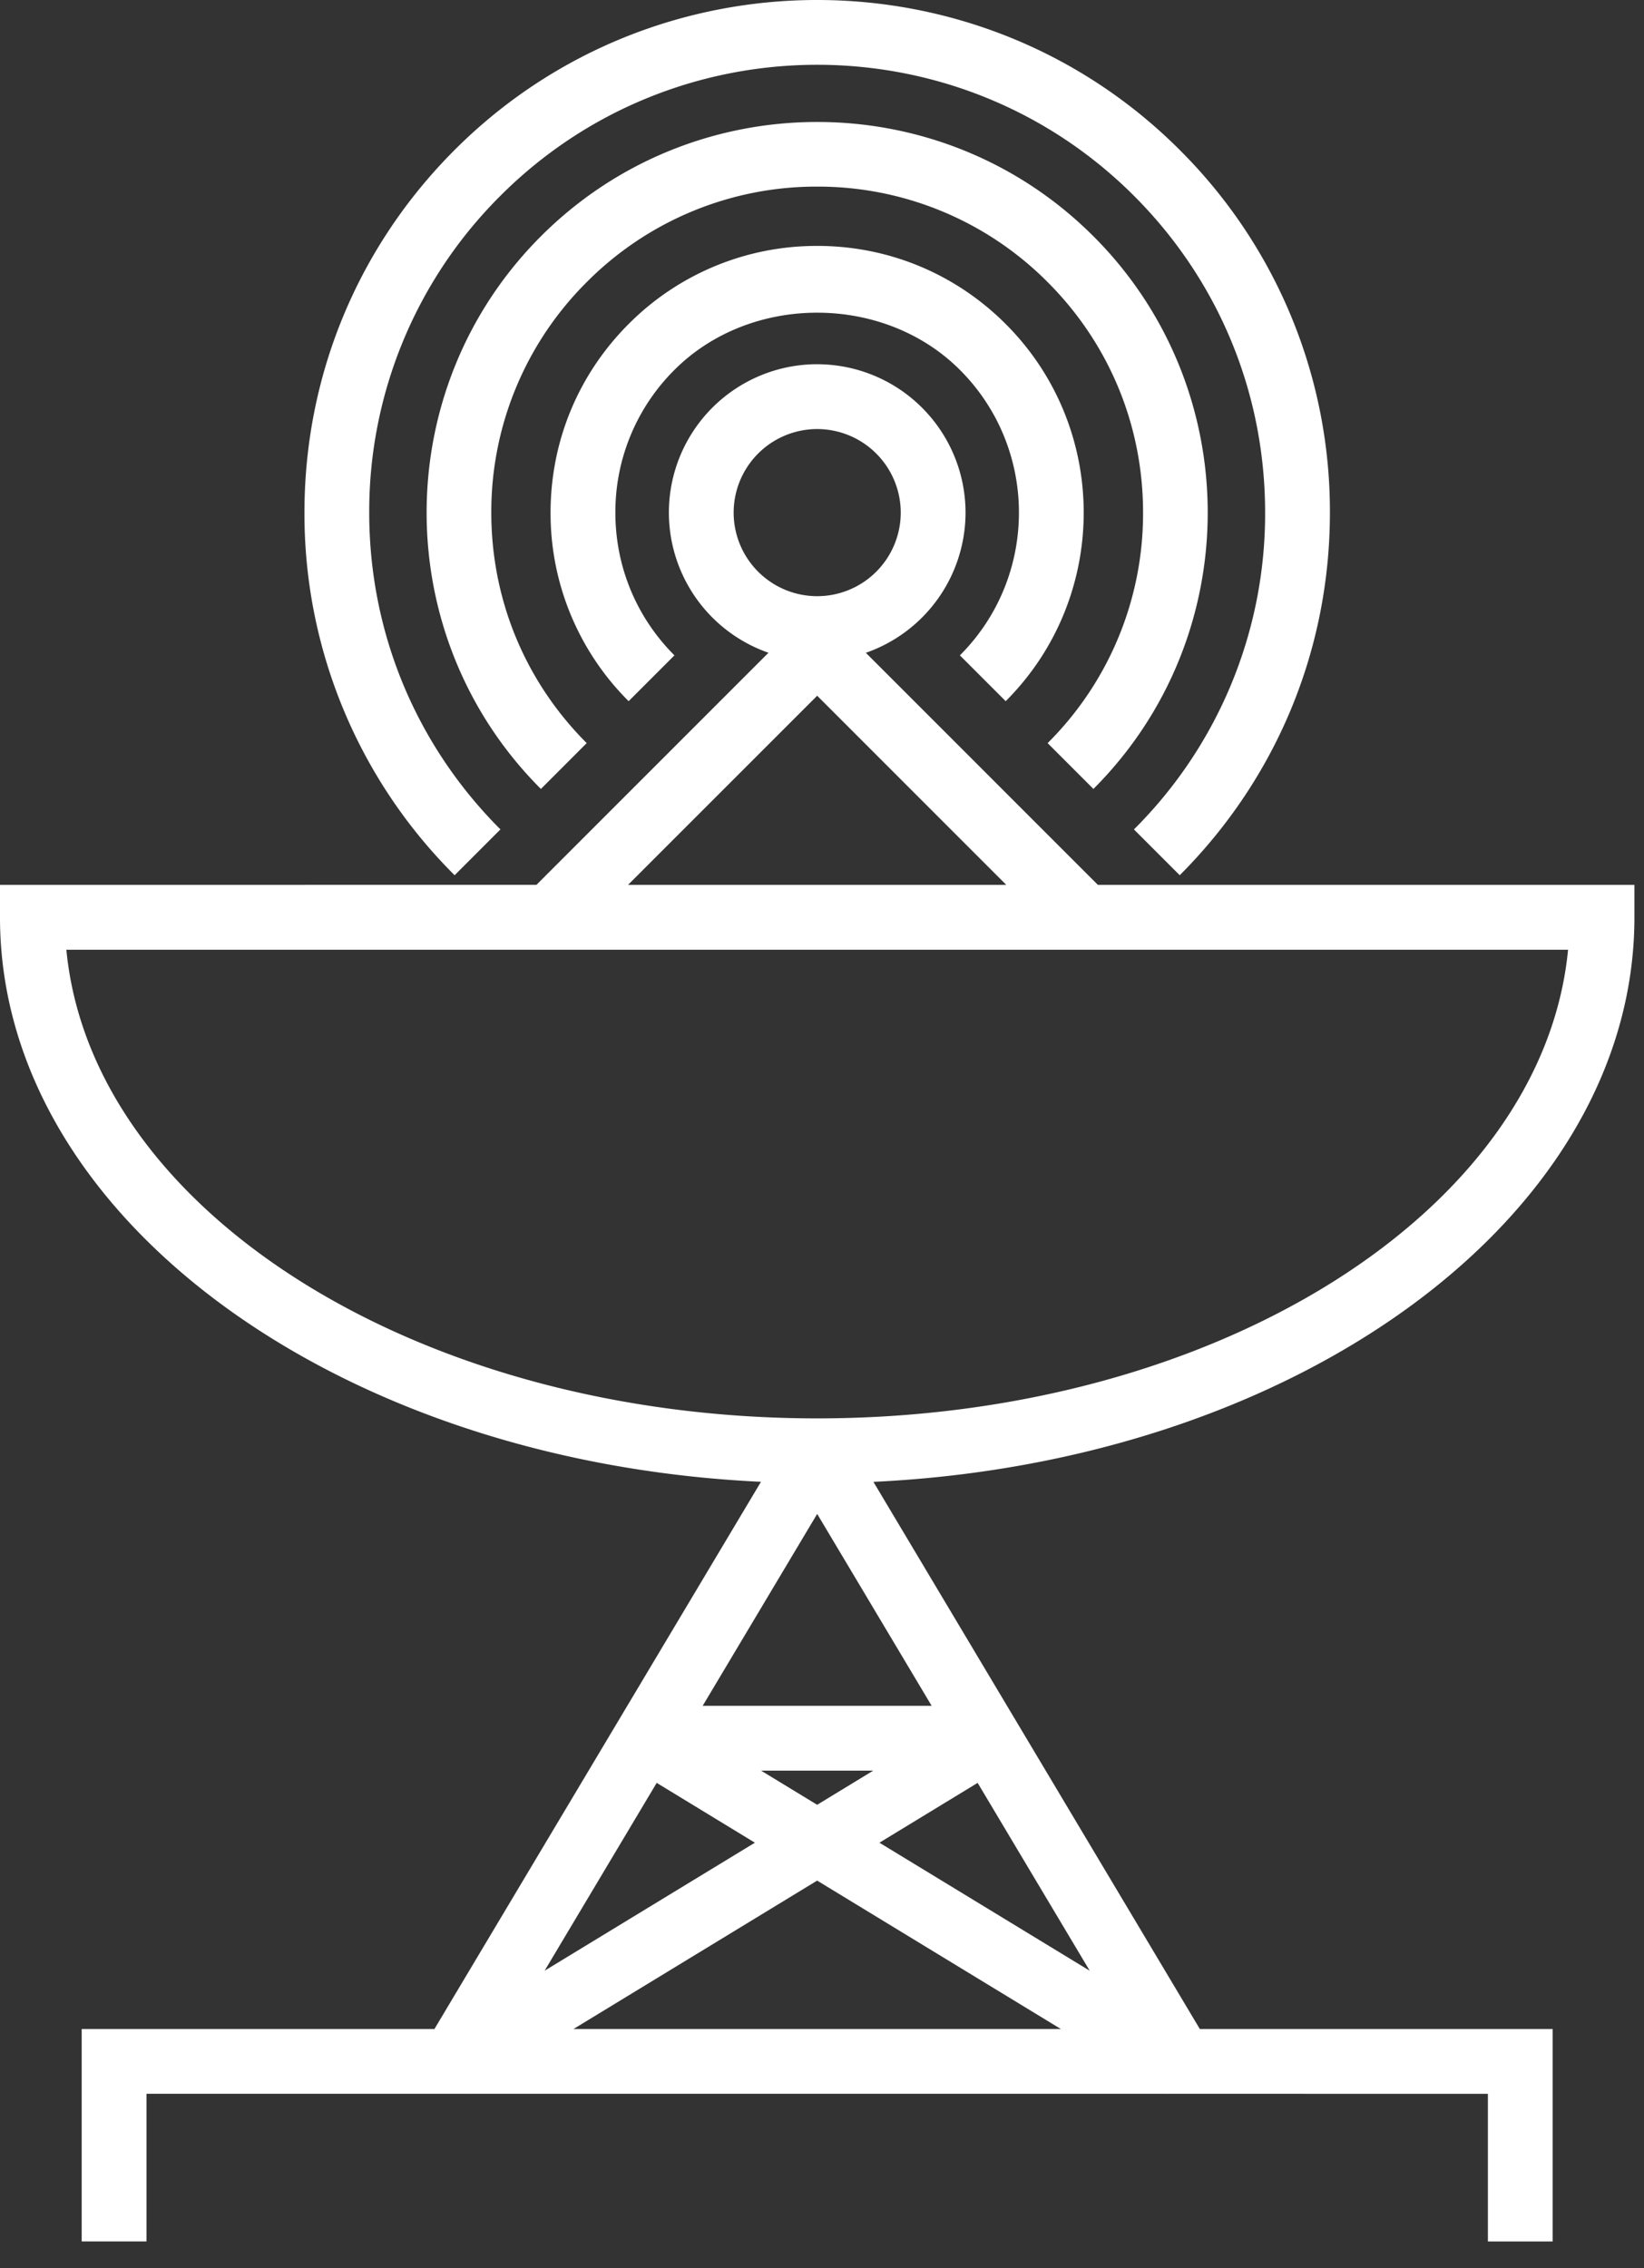 <svg width="58" height="80" xmlns="http://www.w3.org/2000/svg"><rect width="100%" height="100%" fill="#333333" stroke="none"/><path d="M28.83 12.847a5.237 5.237 0 015.234 5.232 5.243 5.243 0 01-3.517 4.946l8.186 8.185h18.929v1.144c0 10.544-11.873 19.204-26.848 19.912L42.33 71.565h12.448v7.493h-2.285V73.85l-11.297-.001-.004.008-.011-.008H16.477l-.01.008-.005-.008H5.168v5.208H2.882v-7.493h12.445l11.52-19.3C11.87 51.559 0 42.899 0 32.355V31.21l18.925-.001 8.187-8.186a5.241 5.241 0 01-3.514-4.945 5.235 5.235 0 015.232-5.232zm-.001 53.483l-8.598 5.235h17.197l-8.599-5.235zm5.662-3.447l-3.465 2.11 7.419 4.516-3.954-6.626zm-11.323 0l-3.954 6.625 7.418-4.515-3.464-2.11zm7.64-.432H26.85l1.979 1.205 1.979-1.205zm-1.978-9.054l-4.04 6.769h8.079l-4.039-6.769zm26.491-19.9H2.341c.886 9.216 12.43 16.53 26.489 16.53 14.061 0 25.604-7.314 26.491-16.53zM28.83 24.539l-6.673 6.671h13.344l-6.671-6.671zm12.79-19.25a17.978 17.978 0 015.299 12.79c0 4.832-1.884 9.374-5.298 12.791l-1.616-1.616a15.699 15.699 0 004.628-11.175c0-4.221-1.643-8.19-4.628-11.174-6.163-6.16-16.188-6.16-22.35 0a15.699 15.699 0 00-4.629 11.174c0 4.222 1.644 8.19 4.629 11.175l-1.616 1.616a17.978 17.978 0 01-5.298-12.79c0-4.833 1.883-9.374 5.298-12.791 7.051-7.052 18.528-7.052 25.582 0zm-3.044 3.044c5.376 5.374 5.376 14.119 0 19.493L36.96 26.21a11.421 11.421 0 003.367-8.13c0-3.073-1.196-5.96-3.367-8.13a11.421 11.421 0 00-8.13-3.368A11.421 11.421 0 0020.7 9.95a11.421 11.421 0 00-3.367 8.13c0 3.072 1.195 5.96 3.366 8.13l-1.616 1.617c-5.376-5.374-5.376-14.12 0-19.493 5.376-5.376 14.12-5.376 19.493 0zm-9.746.34c2.512 0 4.875.979 6.651 2.755 3.669 3.669 3.669 9.634 0 13.303l-1.616-1.616c2.777-2.777 2.777-7.294 0-10.069-2.69-2.69-7.38-2.69-10.07 0a7.071 7.071 0 00-2.085 5.033c0 1.902.74 3.692 2.084 5.036l-1.616 1.616a9.347 9.347 0 01-2.754-6.652c0-2.512.978-4.875 2.754-6.651a9.347 9.347 0 016.652-2.754zm0 6.46a2.949 2.949 0 00-2.947 2.946 2.95 2.95 0 002.947 2.949 2.95 2.95 0 002.948-2.949 2.95 2.95 0 00-2.948-2.946z" fill="#FFF" fill-rule="evenodd"/></svg>